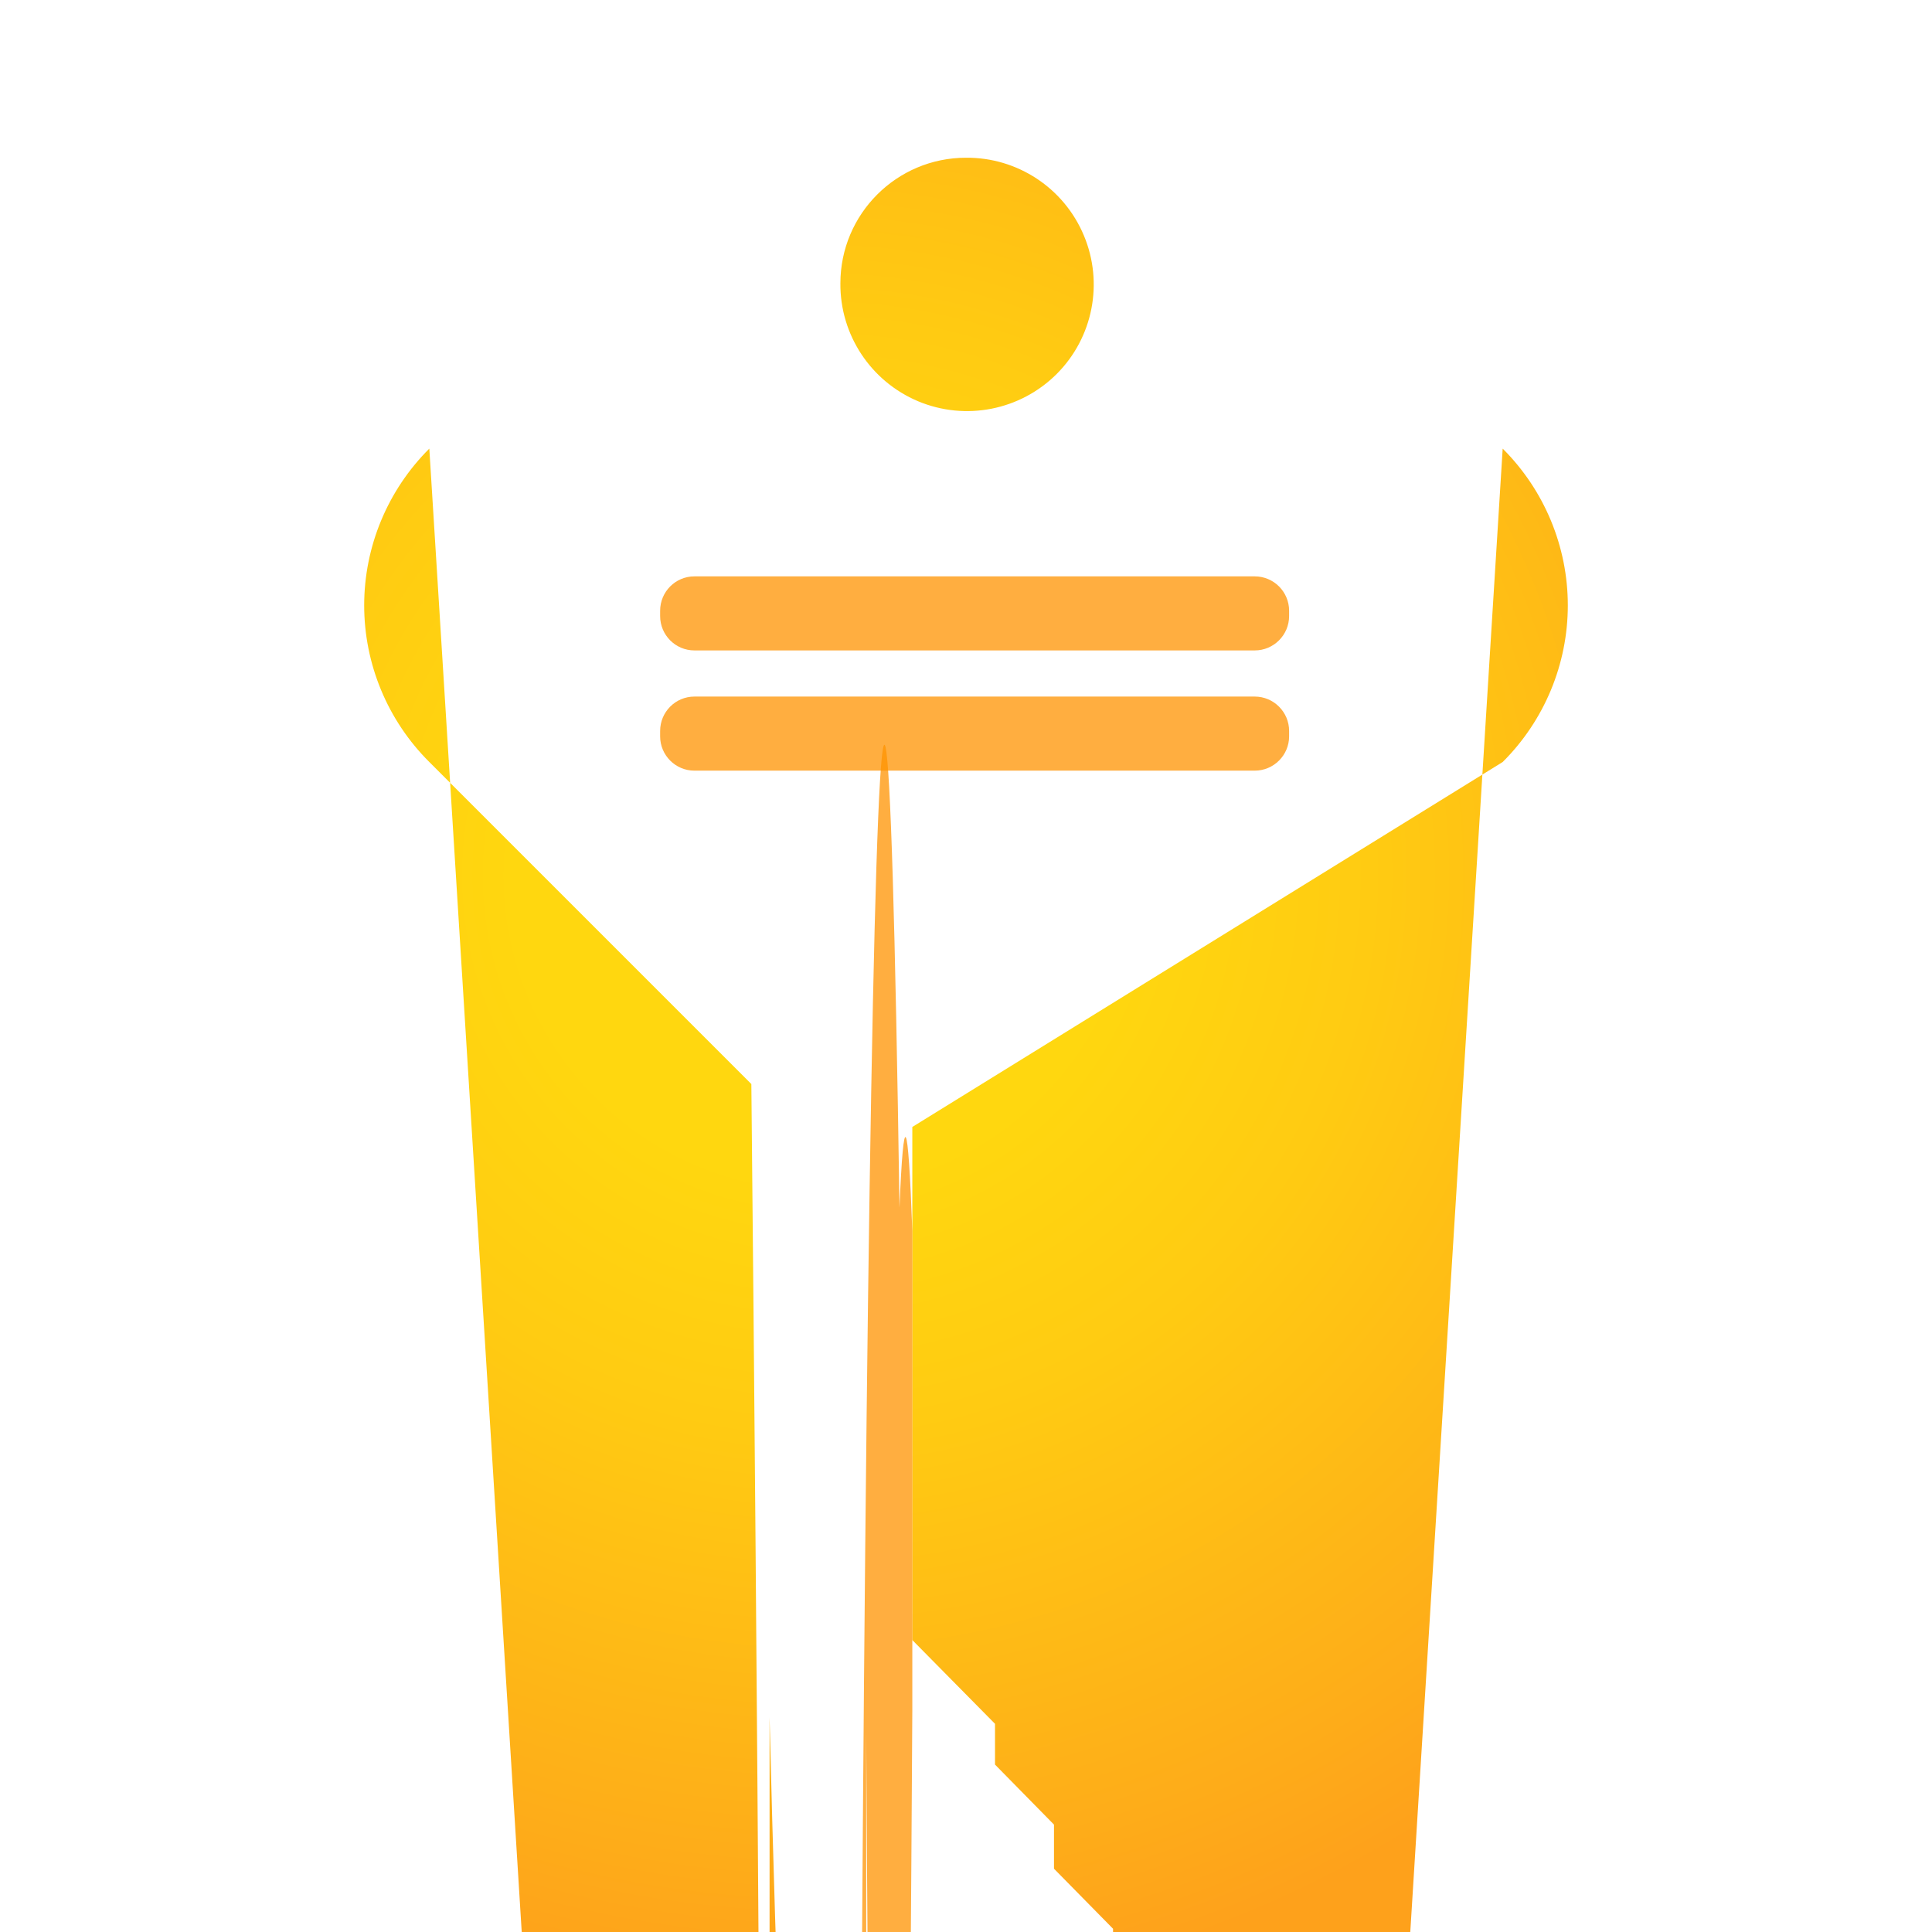<?xml version="1.0" encoding="UTF-8"?>
<svg xmlns="http://www.w3.org/2000/svg" xmlns:xlink="http://www.w3.org/1999/xlink" width="70pt" height="70pt" viewBox="0 0 70 70" version="1.1">
<defs>
<radialGradient id="radial0" gradientUnits="userSpaceOnUse" cx="125.5" cy="123.98" fx="125.5" fy="123.98" r="11.18" gradientTransform="matrix(3.656,0,0,3.656,-429.178,-421.556)">
<stop offset="0.27" style="stop-color:rgb(100%,84.314%,5.882%);stop-opacity:1;"/>
<stop offset="0.49" style="stop-color:rgb(100%,79.608%,7.059%);stop-opacity:1;"/>
<stop offset="0.88" style="stop-color:rgb(99.608%,67.451%,9.804%);stop-opacity:1;"/>
<stop offset="1" style="stop-color:rgb(99.608%,63.137%,10.588%);stop-opacity:1;"/>
</radialGradient>
</defs>
<g id="surface1">
<path style=" stroke:none;fill-rule:nonzero;fill:url(#radial0);" d="M 54.445 27.609 C 55.953 26.109 56.805 24.062 56.805 21.934 C 56.805 19.801 55.953 17.758 54.445 16.254 L 40.68 237.223 C 39.176 235.711 37.133 234.863 35 234.863 C 32.867 234.863 30.824 235.711 29.32 237.223 L 15.555 16.254 C 14.047 17.758 13.195 19.801 13.195 21.934 C 13.195 24.062 14.047 26.109 15.555 27.609 L 27.223 39.277 C 27.648 81.312 27.887 138.824 27.883 198.723 L 27.883 62.223 C 28.145 72.828 28.418 79.387 28.699 81.668 L 33.949 86.918 C 34.281 122.637 34.746 142.941 35.234 142.941 C 35.719 142.941 36.184 122.637 36.516 86.918 L 41.609 81.82 L 44.605 78.789 C 44.605 78.297 44.605 77.805 44.605 77.312 L 42.465 75.172 C 42.465 74.629 42.465 74.082 42.465 73.539 L 40.328 71.359 C 40.328 70.867 40.328 70.375 40.328 69.883 L 38.188 67.707 C 38.188 67.176 38.188 66.645 38.188 66.109 L 36.051 63.934 C 36.051 63.441 36.051 62.949 36.051 62.457 L 33.055 59.422 L 33.055 40.832 Z M 35 5.715 C 36.863 5.699 38.551 6.812 39.27 8.531 C 39.992 10.25 39.602 12.234 38.285 13.551 C 36.965 14.867 34.984 15.258 33.266 14.539 C 31.547 13.816 30.434 12.129 30.449 10.266 C 30.449 7.754 32.488 5.715 35 5.715 Z "/>
<path style=" stroke:none;fill-rule:nonzero;fill:rgb(100%,57.647%,0%);fill-opacity:0.749;" d="M 31.383 62.727 C 31.559 92.168 31.879 110.121 32.223 109.969 C 32.566 109.816 32.883 91.582 33.055 61.988 L 33.055 44.605 C 32.902 40.371 32.742 40.078 32.59 43.75 C 32.285 23.027 31.887 21.395 31.566 39.527 C 31.242 57.664 31.055 92.445 31.07 129.305 L 31.07 146.688 C 31.297 124.746 31.41 93.957 31.383 62.727 Z "/>
<path style=" stroke:none;fill-rule:nonzero;fill:rgb(100%,57.647%,0%);fill-opacity:0.749;" d="M 25.16 20.883 L 45.461 20.883 C 46.148 20.883 46.707 21.441 46.707 22.129 L 46.707 22.32 C 46.707 23.008 46.148 23.566 45.461 23.566 L 25.16 23.566 C 24.473 23.566 23.918 23.008 23.918 22.32 L 23.918 22.129 C 23.918 21.441 24.473 20.883 25.16 20.883 Z "/>
<path style=" stroke:none;fill-rule:nonzero;fill:rgb(100%,57.647%,0%);fill-opacity:0.749;" d="M 25.16 25.238 L 45.461 25.238 C 46.148 25.238 46.707 25.797 46.707 26.484 L 46.707 26.68 C 46.707 27.363 46.148 27.922 45.461 27.922 L 25.16 27.922 C 24.473 27.922 23.918 27.363 23.918 26.68 L 23.918 26.484 C 23.918 25.797 24.473 25.238 25.16 25.238 Z "/>
</g>
</svg>
